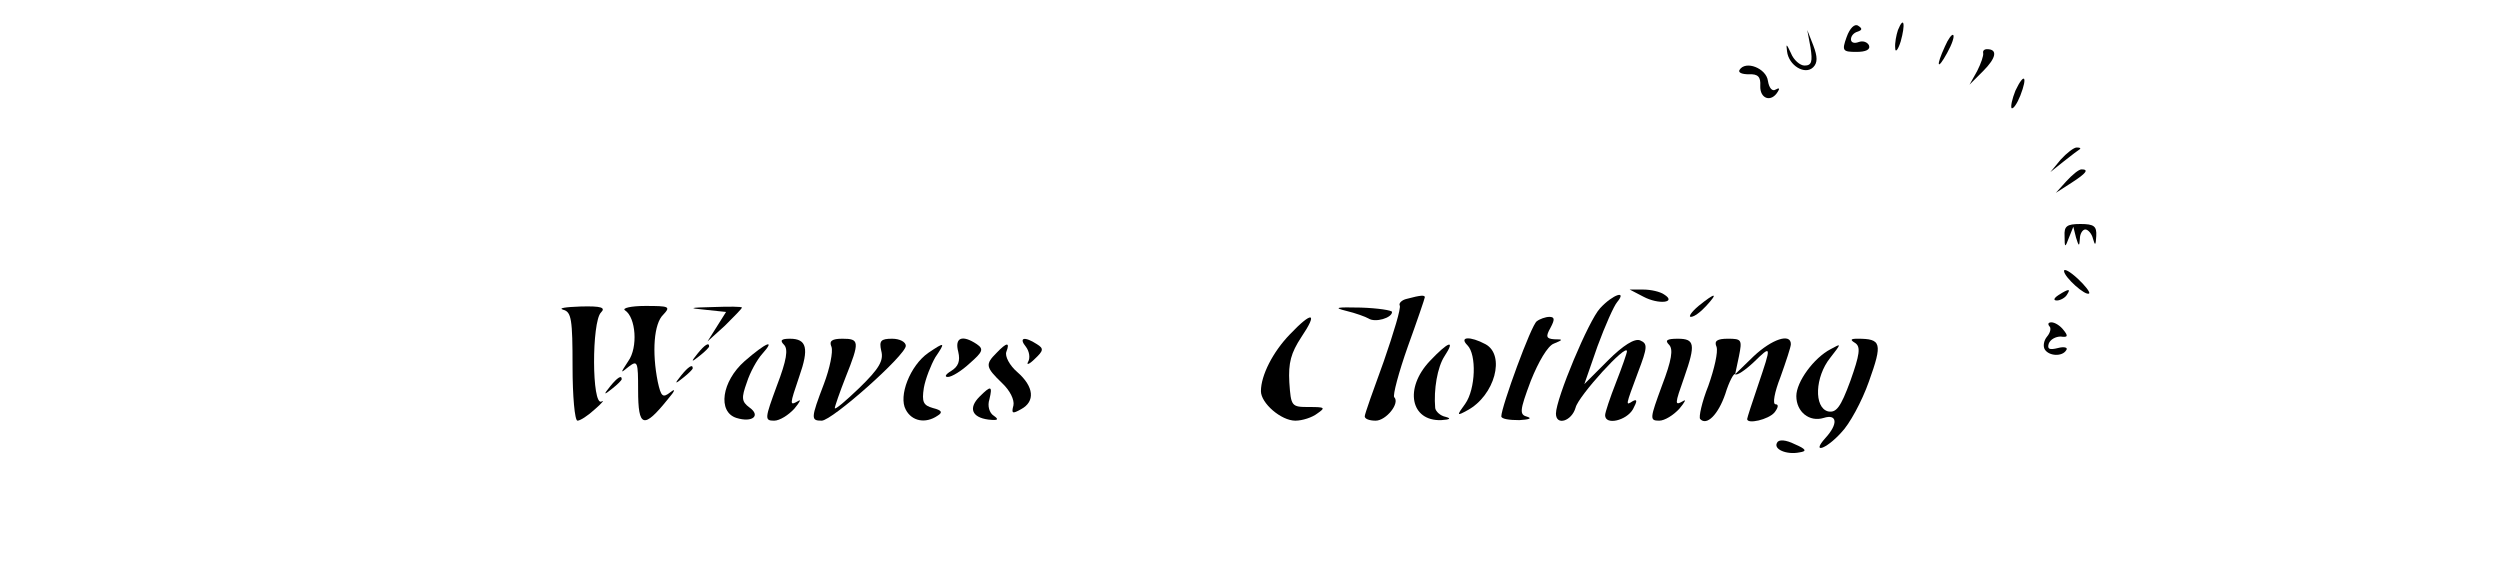 <?xml version="1.0" standalone="no"?>
<!DOCTYPE svg PUBLIC "-//W3C//DTD SVG 20010904//EN"
 "http://www.w3.org/TR/2001/REC-SVG-20010904/DTD/svg10.dtd">
<svg version="1.0"
        xmlns="http://www.w3.org/2000/svg" width="220pt" height="50pt" viewBox="0 0 320 104" preserveAspectRatio="xMidYMid meet">

        <g transform="translate(0,104) scale(0.1,-0.1)" fill="#000000" stroke="none">
                <path d="M2692 972 c-9 -25 -7 -27 18 -27 17 0 26 4 23 12 -3 6 -11 9 -19 6
-8 -3 -14 -1 -14 5 0 6 5 12 12 14 9 3 9 6 1 11 -6 4 -15 -4 -21 -21z"/>
                <path d="M2786 985 c-3 -9 -6 -24 -5 -33 0 -9 5 -4 10 12 9 32 6 48 -5 21z"/>
                <path d="M2626 953 c4 -26 2 -33 -11 -33 -8 0 -20 10 -25 23 -8 17 -9 18 -7 3
3 -26 33 -44 48 -29 8 8 8 19 0 40 l-11 28 6 -32z"/>
                <path d="M2872 955 c-17 -37 -14 -45 4 -12 9 16 14 31 11 33 -2 2 -9 -7 -15
-21z"/>
                <path d="M2942 943 c1 -5 -4 -19 -11 -33 l-14 -25 25 25 c24 24 27 40 7 40 -5
0 -8 -3 -7 -7z"/>
                <path d="M2496 912 c-3 -5 5 -8 17 -8 17 1 22 -5 21 -21 -1 -24 20 -31 32 -11
4 6 3 8 -4 4 -6 -4 -12 3 -14 16 -3 23 -41 38 -52 20z"/>
                <path d="M3001 874 c-6 -15 -9 -29 -7 -32 3 -2 10 8 16 23 14 36 7 43 -9 9z"/>
                <path d="M3084 748 l-19 -23 25 20 c14 11 27 21 29 22 2 2 0 3 -6 3 -5 0 -18
-10 -29 -22z"/>
                <path d="M3094 708 l-19 -21 28 18 c28 18 33 25 19 25 -5 0 -17 -10 -28 -22z"/>
                <path d="M3091 608 c0 -22 1 -22 8 -3 l8 20 5 -20 c5 -16 6 -17 7 -2 0 9 5 17
10 17 5 0 12 -8 14 -17 4 -14 5 -12 6 5 1 18 -4 22 -29 22 -25 0 -30 -4 -29
-22z"/>
                <path d="M3090 544 c0 -11 40 -47 46 -41 2 2 -7 14 -21 27 -14 13 -25 19 -25
14z"/>
                <path d="M2320 497 c28 -15 62 -11 38 4 -7 5 -24 9 -38 9 l-25 0 25 -13z"/>
                <path d="M3080 500 c-9 -6 -10 -10 -3 -10 6 0 15 5 18 10 8 12 4 12 -15 0z"/>
                <path d="M1887 493 c-9 -2 -15 -8 -13 -12 3 -4 -11 -50 -29 -102 -19 -52 -35
-97 -35 -101 0 -5 9 -8 20 -8 19 0 45 32 34 43 -3 3 8 45 25 93 17 47 31 88
31 90 0 4 -7 4 -33 -3z"/>
                <path d="M2241 476 c-21 -22 -81 -166 -81 -193 0 -23 29 -14 36 11 5 21 94
119 94 103 0 -3 -9 -29 -20 -57 -11 -28 -20 -55 -20 -60 0 -19 39 -10 51 11 8
15 8 19 0 15 -14 -9 -14 -10 9 52 18 47 18 53 4 59 -10 4 -31 -9 -59 -37 l-43
-43 24 69 c14 38 30 74 36 81 19 23 -8 14 -31 -11z"/>
                <path d="M2421 480 c-13 -11 -19 -20 -14 -20 6 0 18 9 28 20 23 25 17 25 -14
0z"/>
                <path d="M343 473 c15 -4 17 -18 17 -104 0 -54 4 -99 9 -99 5 0 19 9 32 21 13
11 18 18 12 14 -18 -9 -18 146 -1 163 9 9 1 12 -37 11 -28 -1 -42 -3 -32 -6z"/>
                <path d="M456 472 c20 -13 24 -68 6 -93 -15 -23 -15 -23 1 -10 16 12 17 9 17
-43 0 -69 10 -72 55 -16 13 15 14 20 4 12 -14 -11 -17 -8 -23 19 -11 55 -7
107 10 123 14 15 11 16 -33 16 -26 0 -43 -4 -37 -8z"/>
                <path d="M603 473 l38 -4 -17 -27 -17 -27 32 29 c17 17 31 31 31 33 0 2 -24 2
-52 1 -45 -1 -47 -2 -15 -5z"/>
                <path d="M1776 471 c17 -4 36 -11 41 -14 12 -8 43 1 43 12 0 3 -26 7 -57 8
-45 1 -51 0 -27 -6z"/>
                <path d="M1673 428 c-31 -32 -53 -75 -53 -104 0 -22 37 -54 63 -54 13 0 31 6
40 13 16 11 14 12 -15 12 -32 0 -33 1 -36 45 -2 36 3 54 22 83 31 46 20 48
-21 5z"/>
                <path d="M2125 452 c-10 -6 -65 -157 -65 -174 0 -5 15 -7 33 -7 17 1 24 3 15
6 -15 4 -15 10 6 66 14 35 31 64 42 68 17 7 18 8 1 8 -15 1 -16 5 -7 21 8 15
8 20 -2 20 -7 0 -18 -4 -23 -8z"/>
                <path d="M3063 443 c4 -3 2 -12 -4 -19 -6 -7 -8 -18 -4 -24 8 -12 32 -13 39
-1 4 5 -4 7 -15 4 -16 -4 -20 -2 -17 8 3 8 13 13 22 13 13 -2 14 1 5 12 -6 8
-16 14 -22 14 -6 0 -7 -3 -4 -7z"/>
                <path d="M747 409 c8 -8 5 -28 -13 -75 -22 -60 -23 -64 -5 -64 10 0 26 10 37
22 10 12 13 18 7 14 -16 -9 -16 -8 2 45 18 51 14 69 -17 69 -16 0 -19 -3 -11
-11z"/>
                <path d="M834 405 c3 -9 -3 -39 -14 -68 -24 -63 -24 -67 -4 -67 19 0 154 120
154 137 0 7 -11 13 -25 13 -21 0 -24 -4 -20 -22 5 -18 -4 -33 -40 -68 -25 -24
-45 -41 -45 -37 0 3 9 29 20 57 26 65 25 70 -6 70 -19 0 -25 -4 -20 -15z"/>
                <path d="M1066 396 c4 -17 0 -27 -13 -35 -10 -6 -13 -11 -6 -11 7 0 25 11 40
25 24 21 26 26 13 35 -27 18 -41 12 -34 -14z"/>
                <path d="M1190 405 c6 -8 8 -20 4 -27 -4 -7 2 -5 12 5 16 15 17 19 4 27 -23
15 -34 12 -20 -5z"/>
                <path d="M1998 408 c17 -17 15 -80 -4 -107 -16 -22 -16 -23 4 -12 50 27 70
101 33 121 -28 15 -49 14 -33 -2z"/>
                <path d="M2367 409 c8 -8 5 -28 -13 -75 -22 -60 -23 -64 -5 -64 10 0 26 10 37
22 10 12 13 18 7 14 -16 -9 -16 -7 2 44 21 60 19 70 -12 70 -20 0 -24 -3 -16
-11z"/>
                <path d="M2454 405 c3 -9 -4 -40 -15 -71 -12 -30 -18 -58 -15 -61 12 -13 33 8
46 46 7 23 16 39 18 36 3 -3 18 7 34 22 33 32 33 32 8 -42 -11 -32 -20 -60
-20 -62 0 -10 39 -1 50 12 7 9 8 15 2 15 -6 0 -2 22 9 50 10 28 19 55 19 60 0
21 -35 9 -68 -22 l-34 -33 7 33 c6 30 5 32 -20 32 -20 0 -26 -4 -21 -15z"/>
                <path d="M2708 412 c10 -7 8 -21 -9 -69 -18 -49 -26 -59 -41 -56 -26 7 -24 63
4 98 21 27 21 27 1 16 -31 -16 -63 -60 -63 -86 0 -29 24 -48 50 -40 25 8 27
-11 3 -37 -26 -29 1 -21 29 10 15 15 38 57 51 94 25 70 23 78 -21 78 -13 0
-14 -2 -4 -8z"/>
                <path d="M589 393 c-13 -16 -12 -17 4 -4 9 7 17 15 17 17 0 8 -8 3 -21 -13z"/>
                <path d="M675 379 c-42 -37 -50 -93 -15 -104 29 -9 45 4 24 19 -15 11 -15 18
-5 46 6 19 19 42 28 52 26 29 7 21 -32 -13z"/>
                <path d="M1011 394 c-33 -23 -55 -79 -41 -104 11 -21 36 -26 58 -11 10 6 8 10
-8 14 -18 5 -21 11 -17 37 3 17 13 42 21 56 19 28 18 29 -13 8z"/>
                <path d="M1136 394 c-21 -21 -20 -26 10 -55 15 -14 23 -31 21 -41 -4 -15 -2
-16 14 -7 26 14 24 41 -7 68 -14 12 -23 29 -20 37 7 18 1 18 -18 -2z"/>
                <path d="M1929 379 c-47 -50 -35 -110 21 -108 16 1 19 3 8 6 -10 2 -18 10 -19
16 -3 34 4 75 17 95 21 32 7 27 -27 -9z"/>
                <path d="M559 353 c-13 -16 -12 -17 4 -4 9 7 17 15 17 17 0 8 -8 3 -21 -13z"/>
                <path d="M429 333 c-13 -16 -12 -17 4 -4 9 7 17 15 17 17 0 8 -8 3 -21 -13z"/>
                <path d="M1105 314 c-21 -21 -14 -38 16 -42 18 -2 20 0 10 7 -8 5 -12 18 -8
30 6 25 3 26 -18 5z"/>
                <path d="M2565 230 c-8 -12 17 -23 41 -18 14 2 12 6 -9 15 -16 8 -29 9 -32 3z"/>
        </g>
</svg>
